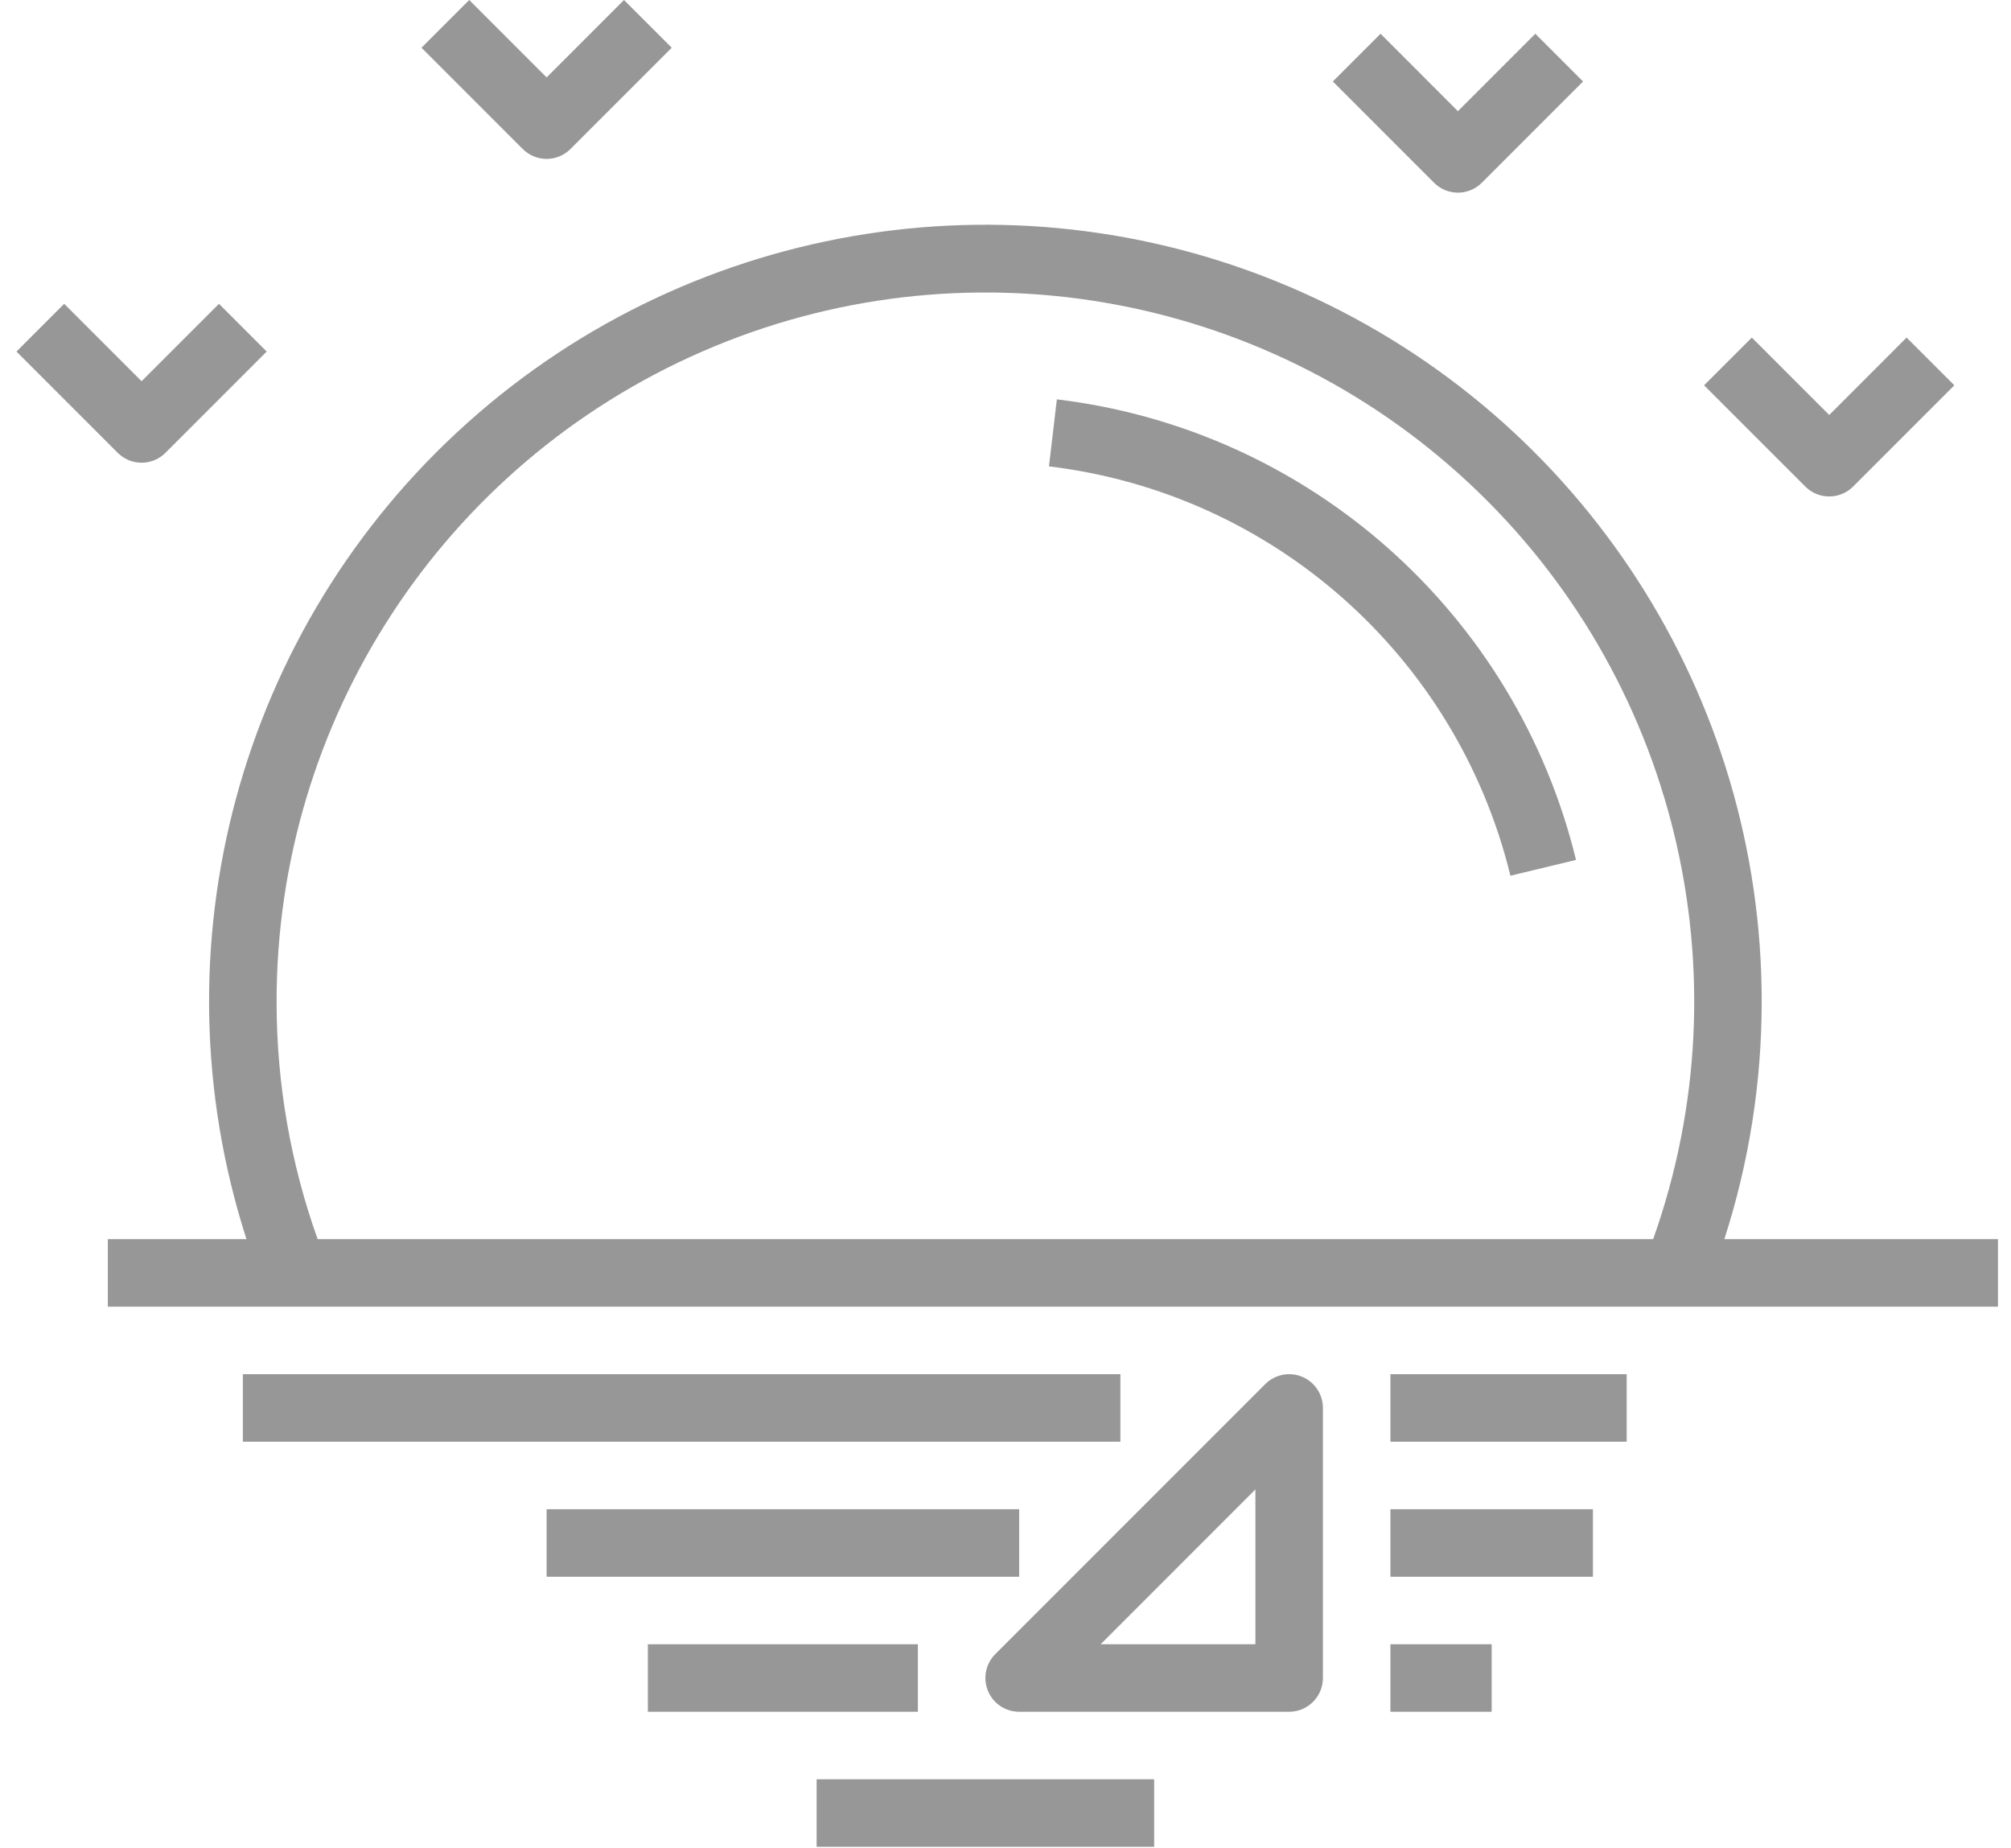 <?xml version="1.0" encoding="UTF-8"?>
<svg width="74px" height="68px" viewBox="0 0 74 68" version="1.1" xmlns="http://www.w3.org/2000/svg" xmlns:xlink="http://www.w3.org/1999/xlink">
    <!-- Generator: Sketch 63.1 (92452) - https://sketch.com -->
    <title>proceed-timeline</title>
    <desc>Created with Sketch.</desc>
    <g id="Page-1" stroke="none" stroke-width="1" fill="none" fill-rule="evenodd">
        <g id="proceed-timeline" fill="#979797" fill-rule="nonzero">
            <polygon id="Path" points="8.936 50.559 41.228 50.559 41.228 53.043 8.936 53.043"></polygon>
            <polygon id="Path" points="20.114 55.527 37.502 55.527 37.502 58.011 20.114 58.011"></polygon>
            <polygon id="Path" points="51.164 60.495 54.89 60.495 54.89 62.979 51.164 62.979"></polygon>
            <polygon id="Path" points="23.84 60.495 33.776 60.495 33.776 62.979 23.84 62.979"></polygon>
            <polygon id="Path" points="30.05 65.463 42.47 65.463 42.47 67.947 30.05 67.947"></polygon>
            <path d="M64.826,36.896 C64.851,25.616 58.234,15.378 47.94,10.766 C37.645,6.154 25.6,8.031 17.198,15.559 C8.797,23.086 5.612,34.853 9.069,45.59 L3.968,45.59 L3.968,48.074 L73.521,48.074 L73.521,45.59 L63.452,45.59 C64.358,42.781 64.822,39.848 64.826,36.896 Z M10.178,36.896 C10.157,26.501 16.311,17.086 25.841,12.933 C35.371,8.781 46.457,10.683 54.056,17.776 C61.656,24.869 64.318,35.797 60.832,45.59 L11.688,45.59 C10.692,42.8 10.181,39.86 10.178,36.896 Z" id="Shape"></path>
            <path d="M54.527,6.724 L58.253,2.998 L56.496,1.242 L53.648,4.09 L50.801,1.242 L49.044,2.998 L52.77,6.724 C53.255,7.209 54.041,7.209 54.527,6.724 Z" id="Path"></path>
            <path d="M4.332,16.66 C4.817,17.145 5.603,17.145 6.088,16.66 L9.814,12.934 L8.058,11.178 L5.21,14.026 L2.362,11.178 L0.606,12.934 L4.332,16.66 Z" id="Path"></path>
            <path d="M20.114,5.846 C20.443,5.846 20.759,5.715 20.992,5.482 L24.718,1.756 L22.962,0 L20.114,2.848 L17.266,0 L15.51,1.756 L19.236,5.482 C19.469,5.715 19.785,5.846 20.114,5.846 Z" id="Path"></path>
            <path d="M67.311,18.266 C67.64,18.266 67.956,18.135 68.189,17.902 L71.915,14.176 L70.158,12.42 L67.311,15.268 L64.463,12.42 L62.706,14.176 L66.432,17.902 C66.665,18.135 66.981,18.266 67.311,18.266 Z" id="Path"></path>
            <path d="M47.914,50.653 C47.45,50.461 46.916,50.567 46.56,50.922 L36.624,60.858 C36.269,61.214 36.163,61.748 36.355,62.212 C36.547,62.676 37,62.979 37.502,62.979 L47.438,62.979 C48.124,62.979 48.68,62.422 48.68,61.737 L48.68,51.801 C48.68,51.298 48.378,50.845 47.914,50.653 Z M46.196,60.495 L40.501,60.495 L46.196,54.799 L46.196,60.495 Z" id="Shape"></path>
            <polygon id="Path" points="51.164 55.527 58.616 55.527 58.616 58.011 51.164 58.011"></polygon>
            <polygon id="Path" points="51.164 50.559 59.858 50.559 59.858 53.043 51.164 53.043"></polygon>
            <path d="M38.89,14.693 L38.599,17.159 C46.845,18.15 53.611,24.151 55.58,32.219 L57.994,31.638 C55.781,22.559 48.167,15.807 38.89,14.693 L38.89,14.693 Z" id="Path"></path>
        </g>
    </g>
</svg>